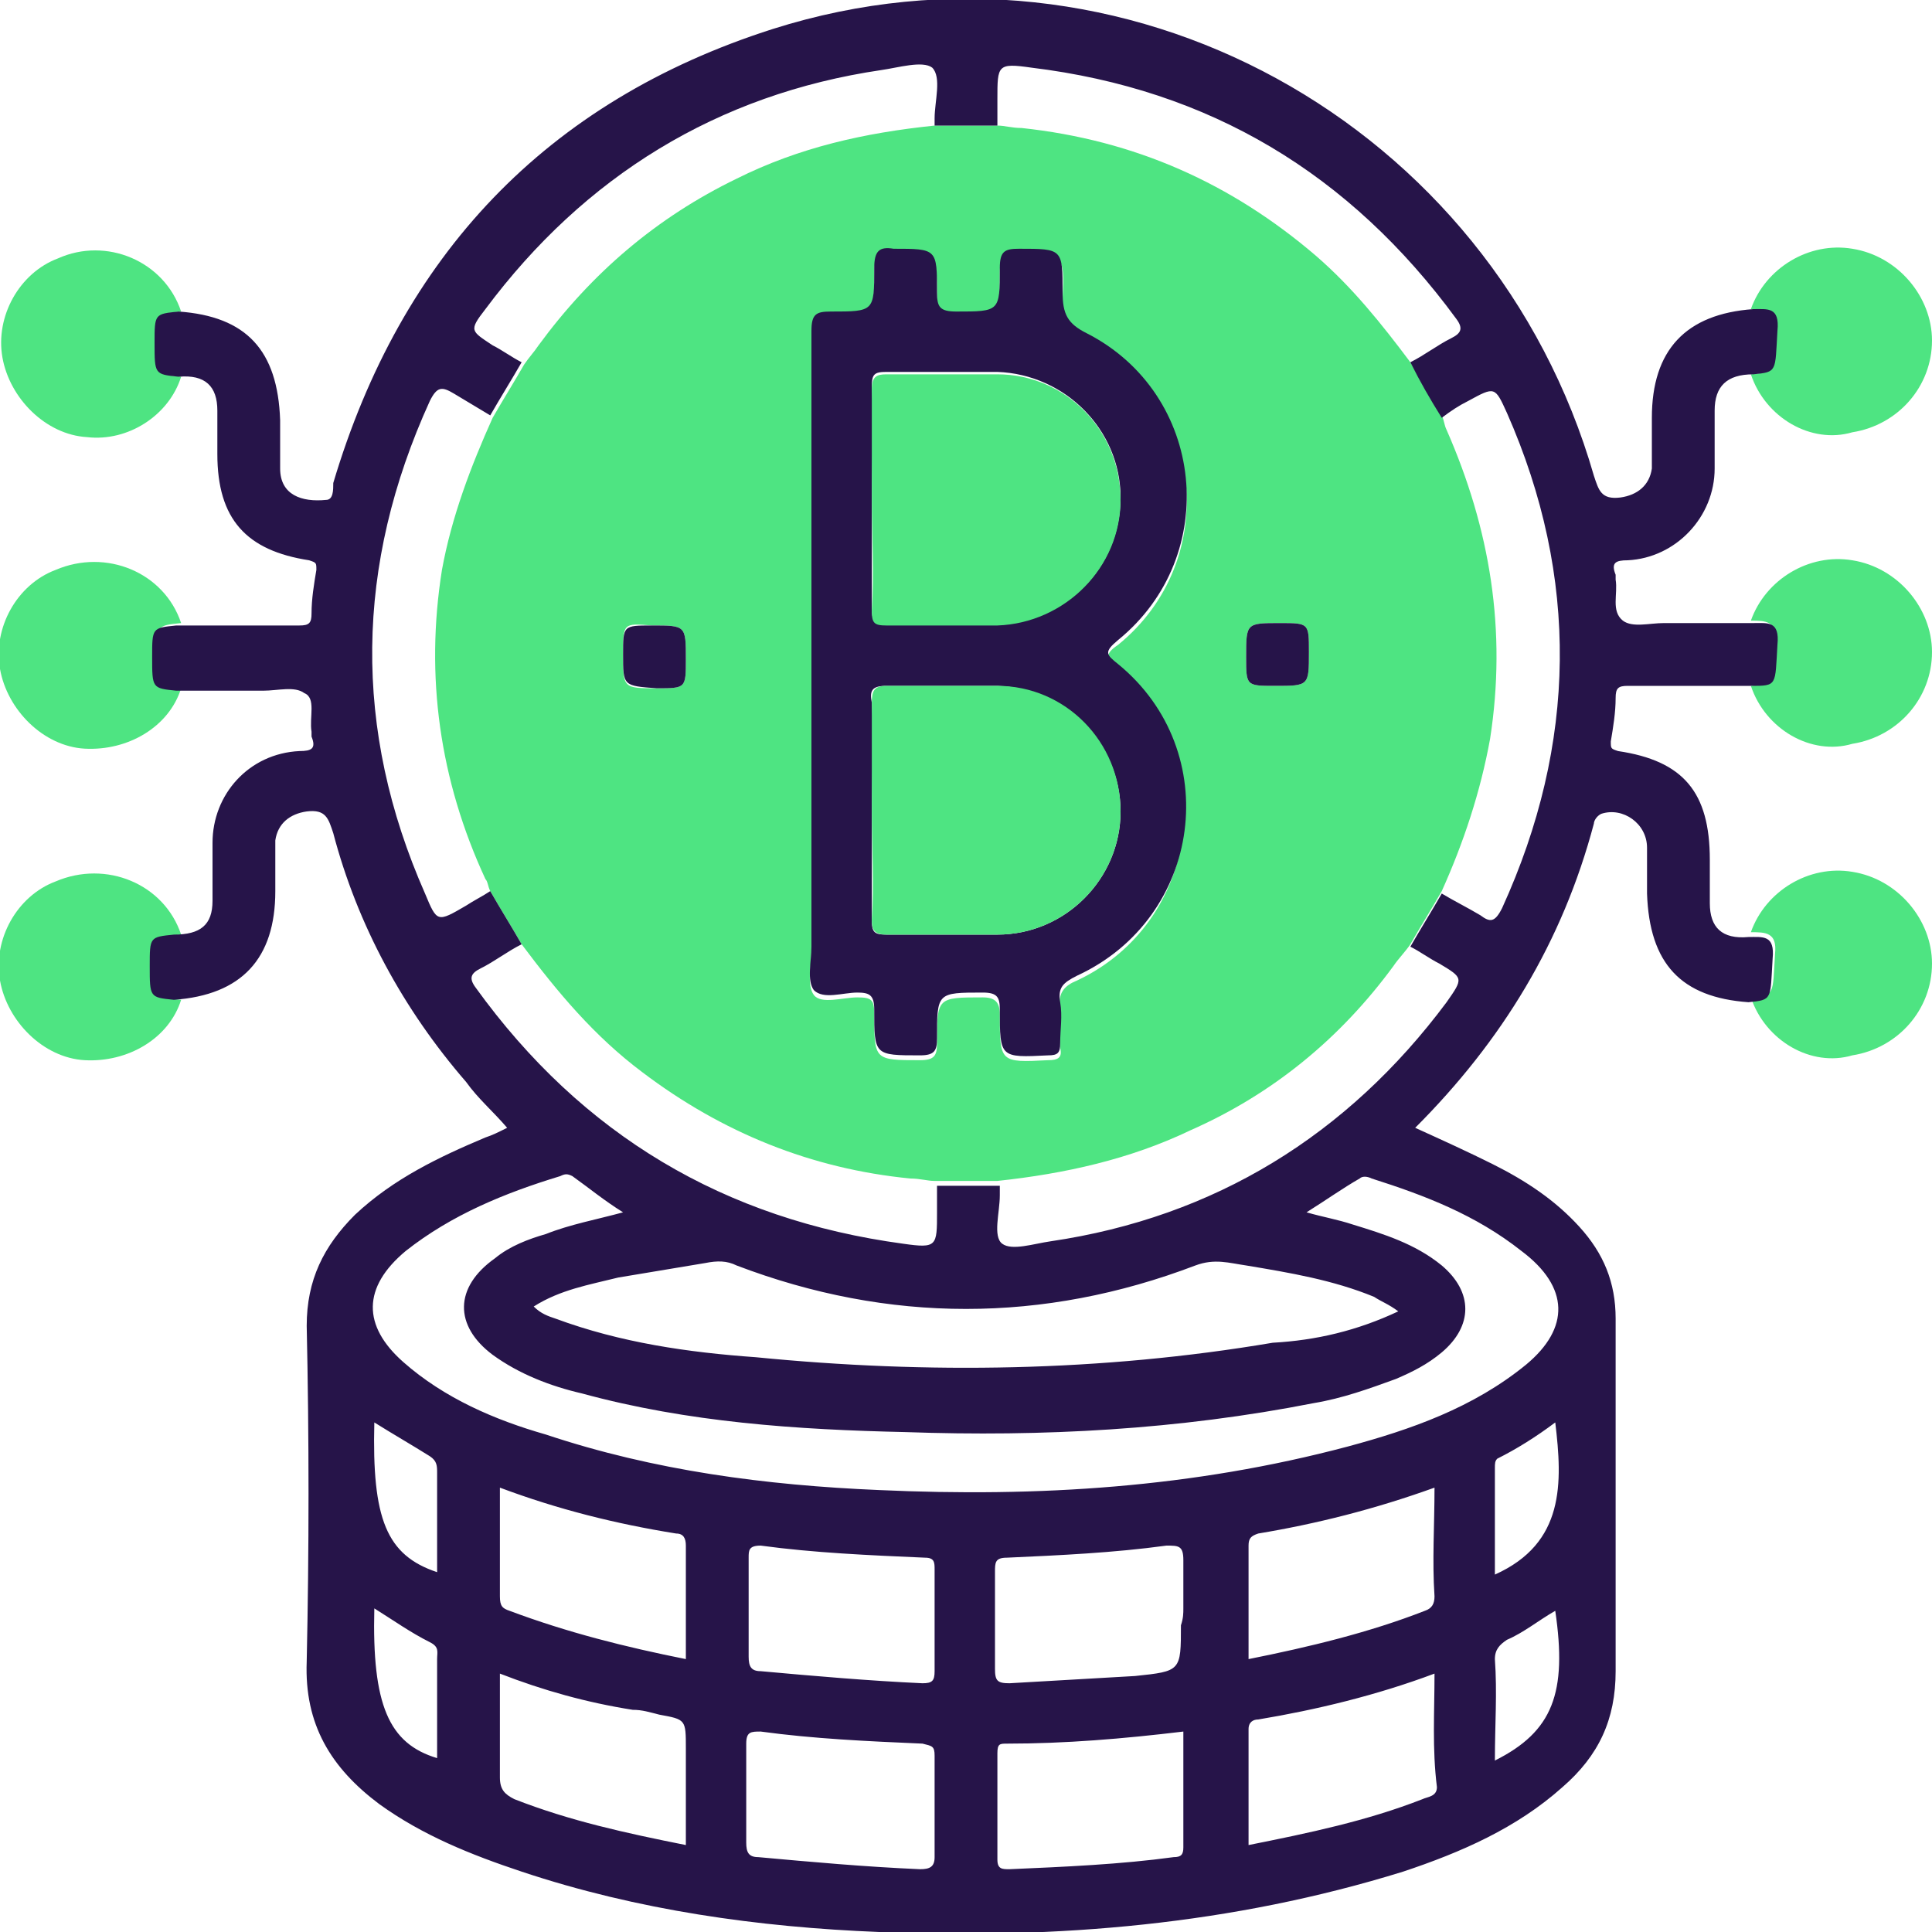 <?xml version="1.0" encoding="utf-8"?>
<!-- Generator: Adobe Illustrator 19.2.1, SVG Export Plug-In . SVG Version: 6.00 Build 0)  -->
<svg version="1.1" id="Layer_1" xmlns="http://www.w3.org/2000/svg" xmlns:xlink="http://www.w3.org/1999/xlink" x="0px" y="0px"
	 viewBox="0 0 80 80" style="enable-background:new 0 0 80 80;" xml:space="preserve">
<style type="text/css">
	.st0{fill:#4EE482;}
	.st1{fill:#261449;}
</style>
<g>
	<path class="st0" d="M7.5,12.9c-1,0.1-1,0.1-1,1.3c0,1.3,0,1.3,1,1.4c-0.5,1.6-2.2,2.7-3.9,2.5c-1.7-0.1-3.2-1.6-3.5-3.3
		c-0.3-1.7,0.7-3.5,2.3-4.1C4.4,9.8,6.8,10.8,7.5,12.9z"/>
	<path class="st0" d="M7.5,25.8c-1,0.1-1,0.1-1,1.3c0,1.3,0,1.3,1,1.4C7,30.1,5.3,31.1,3.5,31c-1.7-0.1-3.2-1.6-3.5-3.3
		c-0.3-1.7,0.7-3.5,2.3-4.1C4.4,22.7,6.8,23.7,7.5,25.8z"/>
	<path class="st0" d="M7.5,38.7c-1,0.1-1,0.1-1,1.3c0,1.3,0,1.3,1,1.4C7,43,5.3,44,3.5,43.9c-1.7-0.1-3.2-1.6-3.5-3.3
		c-0.3-1.7,0.7-3.5,2.3-4.1C4.4,35.6,6.8,36.6,7.5,38.7z"/>
	<path class="st0" d="M72.5,15.5c1-0.1,0.9-0.1,1-1.8c0.1-0.9-0.4-0.9-1-0.9c0.6-1.7,2.4-2.8,4.2-2.5c1.9,0.3,3.3,2,3.3,3.8
		c0,1.9-1.4,3.5-3.3,3.8C75,18.4,73.1,17.3,72.5,15.5z"/>
	<path class="st0" d="M72.5,28.4c1-0.1,0.9-0.1,1-1.8c0.1-0.9-0.4-0.9-1-0.9c0.6-1.7,2.4-2.8,4.2-2.5c1.9,0.3,3.3,2,3.3,3.8
		c0,1.9-1.4,3.5-3.3,3.8C75,31.3,73.1,30.2,72.5,28.4z"/>
	<path class="st0" d="M72.5,41.3c1-0.1,0.9-0.1,1-1.8c0.1-0.9-0.4-0.9-1-0.9c0.6-1.7,2.4-2.8,4.2-2.5c1.9,0.3,3.3,2,3.3,3.8
		c0,1.9-1.4,3.5-3.3,3.8C75,44.2,73.1,43.1,72.5,41.3z"/>
	<path class="st0" d="M20.4,17.3c0.4-0.7,0.9-1.5,1.3-2.2c0.2-0.3,0.4-0.5,0.6-0.8c2.2-3,4.9-5.3,8.2-6.9c2.6-1.3,5.3-1.9,8.2-2.2
		c0.9,0,1.7,0,2.6,0c0.3,0,0.6,0.1,1,0.1c4.7,0.5,8.7,2.3,12.2,5.3c1.5,1.3,2.7,2.8,3.9,4.4c0.4,0.7,0.9,1.5,1.3,2.2
		c0.1,0.2,0.1,0.4,0.2,0.6c1.8,4.1,2.5,8.3,1.8,12.8c-0.4,2.2-1.1,4.3-2,6.3c-0.4,0.7-0.9,1.5-1.3,2.2c-0.2,0.3-0.5,0.6-0.7,0.9
		c-2.2,3-5,5.3-8.4,6.8c-2.5,1.2-5.2,1.8-8,2.1c-0.9,0-1.7,0-2.6,0c-0.3,0-0.6-0.1-1-0.1c-4.1-0.4-7.8-1.9-11.1-4.4
		c-2-1.5-3.5-3.3-5-5.3c-0.4-0.7-0.9-1.5-1.3-2.2c-0.1-0.2-0.1-0.4-0.2-0.5c-1.9-4.1-2.5-8.4-1.8-12.8
		C18.7,21.4,19.5,19.3,20.4,17.3z M33.6,27.1c0,4.1,0,8.2,0,12.3c0,0.6-0.2,1.4,0.1,1.8c0.3,0.4,1.2,0.1,1.8,0.1
		c0.6,0,0.7,0.1,0.7,0.7c0,1.9,0,1.9,1.9,1.9c0.6,0,0.7-0.2,0.7-0.7c0-1.9,0-1.9,1.9-1.9c0.5,0,0.7,0.2,0.7,0.7c0,2,0,2,2,1.9
		c0.4,0,0.6-0.1,0.5-0.5c0-0.6,0-1.1,0-1.7c-0.1-0.6,0.2-0.9,0.7-1.1c5.1-2.4,6-9.3,1.7-12.9c-0.5-0.4-0.6-0.6,0-1
		c4.3-3.5,3.6-10.2-1.3-12.7c-0.8-0.4-1.1-0.9-1-1.7c0.1-1.8,0-1.7-1.8-1.8c-0.6,0-0.8,0.1-0.8,0.8c0,1.8,0,1.8-1.8,1.8
		c-0.7,0-0.8-0.2-0.8-0.8c0-1.8,0-1.8-1.8-1.8c-0.7,0-0.8,0.2-0.8,0.8c0,1.8,0,1.8-1.8,1.8c-0.6,0-0.8,0.1-0.8,0.8
		C33.6,18.1,33.6,22.6,33.6,27.1z M53,25.8c-1.4,0-1.4,0-1.4,1.4c0,1.2,0,1.2,1.2,1.2c1.4,0,1.4,0,1.4-1.4
		C54.2,25.8,54.2,25.8,53,25.8z M25.8,27.1c0,1.4,0,1.4,1.4,1.4c1.2,0,1.2,0,1.2-1.2c0-1.4,0-1.4-1.4-1.4
		C25.8,25.8,25.8,25.8,25.8,27.1z"/>
	<g>
		<path class="st1" d="M72.5,28.4c-1.7,0-3.4,0-5.1,0c-0.4,0-0.5,0.1-0.5,0.5c0,0.6-0.1,1.2-0.2,1.8c0,0.3,0,0.3,0.3,0.4
			c2.7,0.4,3.8,1.7,3.8,4.5c0,0.6,0,1.2,0,1.8c0,1,0.5,1.5,1.6,1.4c0.6,0,1.1-0.1,1,0.9c-0.1,1.7,0,1.7-1,1.8
			c-2.8-0.2-4.1-1.6-4.2-4.5c0-0.6,0-1.3,0-1.9c0-1-1-1.7-1.9-1.4c-0.2,0.1-0.3,0.3-0.3,0.4c-1.3,4.9-3.8,9-7.4,12.6
			c1.1,0.5,2.2,1,3.2,1.5c1.4,0.7,2.6,1.5,3.6,2.6c1,1.1,1.5,2.3,1.5,3.8c0,4.9,0,9.7,0,14.6c0,2-0.7,3.5-2.2,4.8
			c-1.9,1.7-4.2,2.7-6.6,3.5c-7.1,2.2-14.3,2.8-21.7,2.5c-5-0.2-10-0.9-14.8-2.5c-2.1-0.7-4.1-1.5-5.9-2.8c-2-1.5-3.1-3.3-3-5.9
			c0.1-4.6,0.1-9.3,0-13.9c0-1.9,0.7-3.3,2-4.6c1.6-1.5,3.5-2.4,5.4-3.2c0.3-0.1,0.5-0.2,0.9-0.4c-0.6-0.7-1.2-1.2-1.7-1.9
			c-2.6-3-4.5-6.5-5.5-10.3c-0.2-0.6-0.3-1-1.1-0.9c-0.7,0.1-1.2,0.5-1.3,1.2c0,0.7,0,1.4,0,2.1c0,2.8-1.4,4.3-4.2,4.5
			c-1-0.1-1-0.1-1-1.4c0-1.2,0-1.2,1-1.3c1.1,0,1.6-0.4,1.6-1.4c0-0.8,0-1.6,0-2.4c0-2,1.5-3.7,3.6-3.8c0.5,0,0.7-0.1,0.5-0.6
			c0-0.1,0-0.2,0-0.2c-0.1-0.6,0.2-1.4-0.3-1.6c-0.4-0.3-1.1-0.1-1.7-0.1c-1.2,0-2.4,0-3.6,0c-1-0.1-1-0.1-1-1.4c0-1.2,0-1.2,1-1.3
			c1.7,0,3.4,0,5.1,0c0.4,0,0.5-0.1,0.5-0.5c0-0.6,0.1-1.2,0.2-1.8c0-0.3,0-0.3-0.3-0.4C10.2,22.8,9,21.5,9,18.8c0-0.6,0-1.2,0-1.8
			c0-1-0.5-1.5-1.6-1.4c-1-0.1-1-0.1-1-1.4c0-1.2,0-1.2,1-1.3c2.8,0.2,4.1,1.6,4.2,4.5c0,0.7,0,1.3,0,2c0,1.1,0.9,1.4,1.9,1.3
			c0.3,0,0.3-0.4,0.3-0.7c2.8-9.4,8.8-15.8,18.2-18.8c14.5-4.6,29.8,3.9,34,18.5c0.2,0.6,0.3,1,1.1,0.9c0.7-0.1,1.2-0.5,1.3-1.2
			c0-0.7,0-1.4,0-2.1c0-2.8,1.4-4.3,4.2-4.5c0.6,0,1.1-0.1,1,0.9c-0.1,1.7,0,1.7-1,1.8C71.5,15.5,71,16,71,17c0,0.8,0,1.6,0,2.4
			c0,2-1.6,3.7-3.6,3.8c-0.5,0-0.7,0.1-0.5,0.6c0,0.1,0,0.2,0,0.2c0.1,0.6-0.2,1.3,0.3,1.7c0.4,0.3,1.1,0.1,1.7,0.1
			c1.2,0,2.5,0,3.7,0c0.6,0,1.1-0.1,1,0.9C73.5,28.4,73.6,28.4,72.5,28.4z M58.4,15c0.6-0.3,1.1-0.7,1.7-1c0.4-0.2,0.5-0.4,0.2-0.8
			C55.9,7.2,50.1,3.7,42.7,2.8c-1.4-0.2-1.4-0.1-1.4,1.3c0,0.4,0,0.8,0,1.1c-0.9,0-1.7,0-2.6,0c0-0.1,0-0.2,0-0.3
			c0-0.7,0.3-1.7-0.1-2.1c-0.4-0.3-1.4,0-2.1,0.1c-6.8,1-12.3,4.4-16.4,9.9c-0.7,0.9-0.6,0.9,0.3,1.5c0.4,0.2,0.8,0.5,1.2,0.7
			c-0.4,0.7-0.9,1.5-1.3,2.2c-0.5-0.3-1-0.6-1.5-0.9c-0.5-0.3-0.7-0.3-1,0.3c-3.1,6.8-3.2,13.6-0.2,20.4c0.5,1.2,0.5,1.2,1.7,0.5
			c0.3-0.2,0.7-0.4,1-0.6c0.4,0.7,0.9,1.5,1.3,2.2c-0.6,0.3-1.1,0.7-1.7,1c-0.4,0.2-0.5,0.4-0.2,0.8C24.1,47,30,50.5,37.4,51.5
			c1.4,0.2,1.4,0.1,1.4-1.3c0-0.4,0-0.8,0-1.1c0.9,0,1.7,0,2.6,0c0,0.1,0,0.3,0,0.4c0,0.7-0.3,1.7,0.1,2c0.4,0.3,1.3,0,2-0.1
			c6.8-1,12.3-4.4,16.4-9.9c0.7-1,0.7-1-0.3-1.6c-0.4-0.2-0.8-0.5-1.2-0.7c0.4-0.7,0.9-1.5,1.3-2.2c0.5,0.3,1.1,0.6,1.6,0.9
			c0.4,0.3,0.6,0.3,0.9-0.3c3.1-6.8,3.2-13.7,0.2-20.5c-0.5-1.1-0.5-1.1-1.6-0.5c-0.4,0.2-0.7,0.4-1.1,0.7
			C59.2,16.5,58.8,15.8,58.4,15z M54.1,50.2c0.7,0.2,1.3,0.3,1.9,0.5c1.3,0.4,2.6,0.8,3.7,1.7c1.3,1.1,1.3,2.5,0,3.6
			c-0.6,0.5-1.2,0.8-1.9,1.1c-1.1,0.4-2.2,0.8-3.4,1c-5.6,1.1-11.2,1.4-16.9,1.2c-4.5-0.1-9-0.4-13.4-1.6c-1.3-0.3-2.6-0.8-3.7-1.6
			c-1.6-1.2-1.6-2.8,0.1-4c0.6-0.5,1.4-0.8,2.1-1c1-0.4,2.1-0.6,3.2-0.9c-0.8-0.5-1.4-1-2.1-1.5c-0.2-0.1-0.3-0.1-0.5,0
			c-2.3,0.7-4.5,1.6-6.4,3.1c-1.8,1.5-1.8,3.1-0.1,4.6c1.7,1.5,3.8,2.4,5.9,3c4.5,1.5,9.1,2.1,13.8,2.3c6.6,0.3,13-0.1,19.4-1.8
			c2.6-0.7,5.2-1.6,7.4-3.4C65,55,65,53.3,63,51.8c-1.9-1.5-4-2.3-6.2-3c-0.2-0.1-0.4-0.1-0.5,0C55.6,49.2,54.9,49.7,54.1,50.2z
			 M57.9,54.3c-0.4-0.3-0.7-0.4-1-0.6c-1.7-0.7-3.5-1-5.3-1.3c-0.7-0.1-1.3-0.3-2.1,0c-6.3,2.4-12.7,2.4-19,0
			c-0.4-0.2-0.8-0.2-1.3-0.1c-1.2,0.2-2.4,0.4-3.6,0.6c-1.2,0.3-2.4,0.5-3.5,1.2c0.3,0.3,0.6,0.4,0.9,0.5c2.7,1,5.5,1.4,8.3,1.6
			c7.1,0.7,14.3,0.6,21.4-0.6C54.5,55.5,56.2,55.1,57.9,54.3z M49,71.7c-2.5,0.3-4.9,0.5-7.3,0.5c-0.3,0-0.4,0-0.4,0.4
			c0,1.5,0,2.9,0,4.4c0,0.4,0.2,0.4,0.5,0.4c2.3-0.1,4.6-0.2,6.8-0.5c0.3,0,0.4-0.1,0.4-0.4C49,74.9,49,73.3,49,71.7z M49,66.6
			c0-0.7,0-1.3,0-2c0-0.6-0.2-0.6-0.7-0.6c-2.2,0.3-4.4,0.4-6.6,0.5c-0.5,0-0.5,0.2-0.5,0.6c0,1.3,0,2.7,0,4c0,0.5,0.1,0.6,0.6,0.6
			c1.7-0.1,3.5-0.2,5.2-0.3c1.9-0.2,1.9-0.2,1.9-2.1C49,67,49,66.8,49,66.6z M38.7,74.9c0-0.7,0-1.5,0-2.2c0-0.4-0.1-0.4-0.5-0.5
			c-2.3-0.1-4.5-0.2-6.7-0.5c-0.4,0-0.6,0-0.6,0.5c0,1.4,0,2.7,0,4.1c0,0.4,0.1,0.6,0.5,0.6c2.2,0.2,4.4,0.4,6.7,0.5
			c0.4,0,0.6-0.1,0.6-0.5C38.7,76.2,38.7,75.6,38.7,74.9z M31,66.5c0,0.7,0,1.4,0,2.1c0,0.4,0.1,0.6,0.5,0.6
			c2.2,0.2,4.5,0.4,6.7,0.5c0.4,0,0.5-0.1,0.5-0.5c0-1.4,0-2.8,0-4.2c0-0.3,0-0.5-0.4-0.5c-2.3-0.1-4.6-0.2-6.8-0.5
			C31,64,31,64.2,31,64.5C31,65.2,31,65.8,31,66.5z M20.7,61.6c0,1.6,0,3.1,0,4.5c0,0.4,0.1,0.5,0.4,0.6c2.4,0.9,4.8,1.5,7.3,2
			c0-1.6,0-3.1,0-4.7c0-0.3-0.1-0.5-0.4-0.5C25.5,63.1,23.1,62.5,20.7,61.6z M59.4,61.6c-2.5,0.9-4.9,1.5-7.3,1.9
			c-0.3,0.1-0.4,0.2-0.4,0.5c0,1.6,0,3.1,0,4.7c2.5-0.5,5-1.1,7.3-2c0.3-0.1,0.4-0.3,0.4-0.6C59.3,64.6,59.4,63.2,59.4,61.6z
			 M20.7,69.3c0,1.5,0,2.9,0,4.3c0,0.5,0.2,0.7,0.6,0.9c2.3,0.9,4.6,1.4,7.1,1.9c0-1.3,0-2.6,0-4c0-1.2,0-1.2-1.1-1.4
			c-0.4-0.1-0.7-0.2-1.1-0.2C24.3,70.5,22.5,70,20.7,69.3z M59.4,69.3c-2.4,0.9-4.9,1.5-7.3,1.9c-0.2,0-0.4,0.1-0.4,0.4
			c0,1.6,0,3.2,0,4.8c2.5-0.5,4.9-1,7.2-1.9c0.2-0.1,0.6-0.1,0.6-0.5C59.3,72.4,59.4,70.9,59.4,69.3z M64.4,58.9
			c-0.8,0.6-1.6,1.1-2.4,1.5c-0.1,0.1-0.1,0.2-0.1,0.4c0,1.5,0,2.9,0,4.4C64.8,63.9,64.7,61.4,64.4,58.9z M15.5,66.6
			c-0.1,4,0.6,5.6,2.6,6.2c0-1.4,0-2.7,0-4.1c0-0.3,0.1-0.5-0.3-0.7C17,67.6,16.3,67.1,15.5,66.6z M61.9,72.9c2.4-1.2,3-2.8,2.5-6.2
			c-0.7,0.4-1.3,0.9-2,1.2c-0.3,0.2-0.5,0.4-0.5,0.8C62,70.1,61.9,71.4,61.9,72.9z M15.5,58.9c-0.1,4,0.5,5.5,2.6,6.2
			c0-1.4,0-2.7,0-4.1c0-0.3,0-0.5-0.3-0.7C17,59.8,16.3,59.4,15.5,58.9z"/>
		<path class="st1" d="M33.6,27.1c0-4.5,0-8.9,0-13.4c0-0.7,0.2-0.8,0.8-0.8c1.8,0,1.8,0,1.8-1.8c0-0.7,0.2-0.9,0.8-0.8
			c1.8,0,1.8,0,1.8,1.8c0,0.6,0.1,0.8,0.8,0.8c1.8,0,1.8,0,1.8-1.8c0-0.7,0.2-0.8,0.8-0.8c1.8,0,1.8,0,1.8,1.8c0,0.9,0.2,1.3,1,1.7
			c4.9,2.5,5.6,9.2,1.3,12.7c-0.6,0.5-0.5,0.6,0,1c4.4,3.6,3.5,10.5-1.7,12.9c-0.6,0.3-0.8,0.5-0.7,1.1c0.1,0.6,0,1.1,0,1.7
			c0,0.4-0.1,0.5-0.5,0.5c-2,0.1-2,0.1-2-1.9c0-0.5-0.1-0.7-0.7-0.7c-1.9,0-1.9,0-1.9,1.9c0,0.5-0.1,0.7-0.7,0.7
			c-1.9,0-1.9,0-1.9-1.9c0-0.6-0.2-0.7-0.7-0.7c-0.6,0-1.4,0.3-1.8-0.1c-0.3-0.4-0.1-1.2-0.1-1.8C33.6,35.3,33.6,31.2,33.6,27.1z
			 M36.1,33.6c0,1.5,0,3,0,4.5c0,0.5,0.1,0.6,0.6,0.6c1.5,0,3.1,0,4.6,0c2.8,0,5.1-2.3,5.1-5.1c0-2.8-2.3-5.1-5.1-5.2
			c-1.5,0-3.1,0-4.6,0c-0.6,0-0.7,0.2-0.6,0.7C36.2,30.6,36.1,32.1,36.1,33.6z M36.1,20.6c0,1.5,0,3.1,0,4.6c0,0.5,0.1,0.6,0.6,0.6
			c1.5,0,3.1,0,4.6,0c2.8,0,5.1-2.3,5.1-5.2c0-2.8-2.3-5.1-5.1-5.2c-1.5,0-3.1,0-4.6,0c-0.5,0-0.6,0.1-0.6,0.6
			C36.2,17.6,36.1,19.1,36.1,20.6z"/>
		<path class="st1" d="M53,25.8c1.2,0,1.2,0,1.2,1.2c0,1.4,0,1.4-1.4,1.4c-1.2,0-1.2,0-1.2-1.2C51.6,25.8,51.6,25.8,53,25.8z"/>
		<path class="st1" d="M25.8,27.1c0-1.2,0-1.2,1.2-1.2c1.4,0,1.4,0,1.4,1.4c0,1.2,0,1.2-1.2,1.2C25.8,28.4,25.8,28.4,25.8,27.1z"/>
	</g>
	<path class="st0" d="M36.1,33.6c0-1.5,0-3,0-4.5c0-0.5,0.1-0.7,0.6-0.7c1.5,0,3.1,0,4.6,0c2.8,0,5.1,2.3,5.1,5.2
		c0,2.8-2.3,5.1-5.1,5.1c-1.5,0-3.1,0-4.6,0c-0.5,0-0.6-0.2-0.6-0.6C36.2,36.6,36.1,35.1,36.1,33.6z"/>
	<path class="st0" d="M36.1,20.6c0-1.5,0-3,0-4.5c0-0.5,0.2-0.6,0.6-0.6c1.5,0,3.1,0,4.6,0c2.8,0,5.1,2.3,5.1,5.2
		c0,2.8-2.3,5.1-5.1,5.2c-1.5,0-3.1,0-4.6,0c-0.5,0-0.6-0.1-0.6-0.6C36.2,23.7,36.1,22.2,36.1,20.6z"/>
</g>
</svg>
